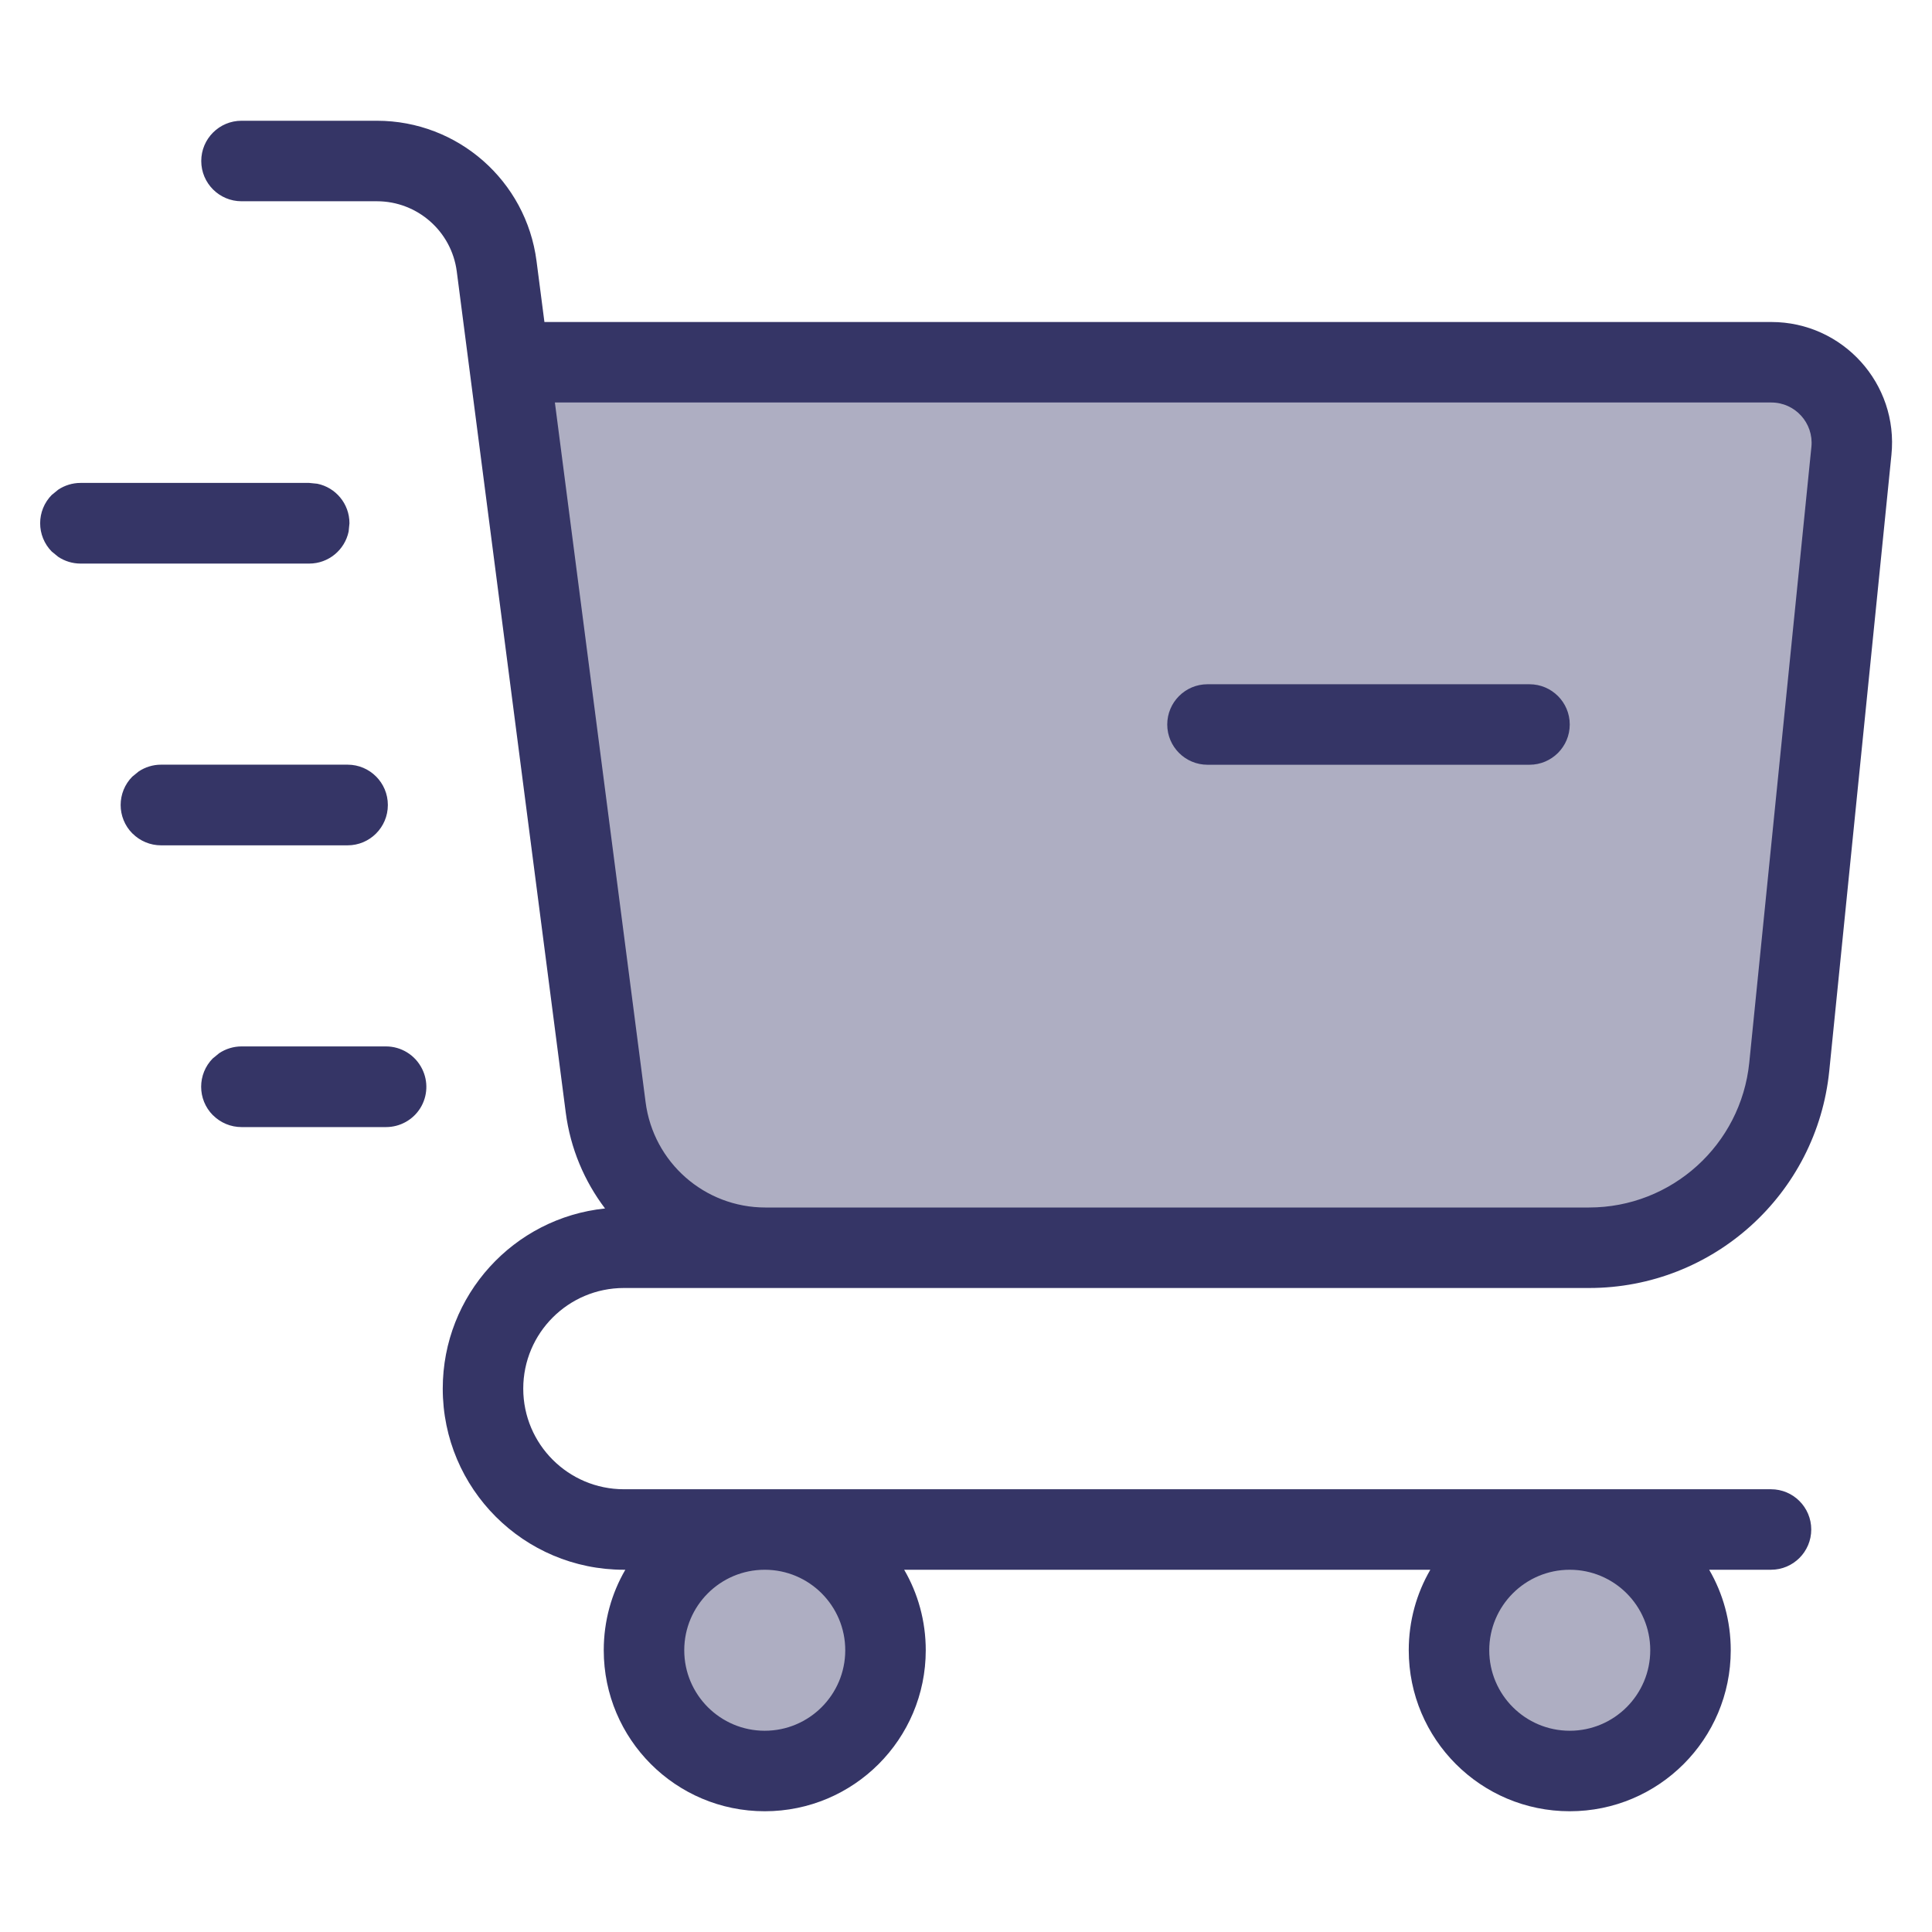 <svg width="24" height="24" viewBox="0 0 24 24" fill="none" xmlns="http://www.w3.org/2000/svg">
<g opacity="0.4">
<path d="M19.74 15.5H9.507C8.502 15.5 7.653 14.754 7.524 13.757L6.324 4.5H22.004C22.596 4.5 23.058 5.011 22.999 5.6L22.227 13.251C22.098 14.528 21.023 15.5 19.74 15.5Z" fill="#353566"/>
<path d="M9.5 22C10.328 22 11 21.328 11 20.5C11 19.672 10.328 19 9.5 19C8.672 19 8 19.672 8 20.5C8 21.328 8.672 22 9.5 22Z" fill="#353566"/>
<path d="M21 20.5C21 21.328 20.328 22 19.5 22C18.672 22 18 21.328 18 20.5C18 19.672 18.672 19 19.5 19C20.328 19 21 19.672 21 20.5Z" fill="#353566"/>
</g>
<path d="M15 8.5C14.724 8.5 14.5 8.724 14.5 9C14.5 9.276 14.724 9.5 15 9.5H19C19.276 9.5 19.5 9.276 19.5 9C19.5 8.724 19.276 8.5 19 8.5H15Z" fill="#353566"/>
<path fill-rule="evenodd" clip-rule="evenodd" d="M3 1.5C2.724 1.5 2.5 1.724 2.5 2C2.5 2.276 2.724 2.5 3 2.5H4.682C5.184 2.5 5.609 2.873 5.674 3.371L7.028 13.821C7.086 14.268 7.26 14.674 7.516 15.012C6.383 15.129 5.5 16.086 5.5 17.25C5.5 18.493 6.507 19.5 7.75 19.5H7.768C7.597 19.794 7.5 20.136 7.5 20.5C7.5 21.605 8.395 22.5 9.5 22.5C10.605 22.5 11.5 21.605 11.5 20.5C11.5 20.136 11.403 19.794 11.232 19.5H17.768C17.597 19.794 17.5 20.136 17.5 20.5C17.5 21.605 18.395 22.5 19.5 22.5C20.605 22.5 21.5 21.605 21.5 20.5C21.5 20.136 21.403 19.794 21.232 19.5H22C22.276 19.5 22.5 19.276 22.5 19C22.5 18.724 22.276 18.5 22 18.5H7.75C7.06 18.5 6.5 17.94 6.5 17.25C6.5 16.56 7.06 16 7.75 16H19.74C21.28 16 22.57 14.834 22.724 13.301L23.496 5.651C23.586 4.767 22.892 4 22.004 4H6.763L6.665 3.243C6.536 2.246 5.687 1.5 4.682 1.5H3ZM19.5 19.5C18.948 19.5 18.5 19.948 18.5 20.5C18.5 21.052 18.948 21.5 19.5 21.5C20.052 21.5 20.5 21.052 20.5 20.5C20.5 19.948 20.052 19.5 19.5 19.5ZM8.5 20.5C8.5 19.948 8.948 19.5 9.5 19.5C10.052 19.5 10.5 19.948 10.5 20.5C10.5 21.052 10.052 21.5 9.5 21.5C8.948 21.5 8.5 21.052 8.5 20.5ZM19.74 15C20.766 15 21.626 14.222 21.73 13.201L22.502 5.55C22.531 5.256 22.3 5 22.004 5H6.893L8.02 13.693C8.117 14.441 8.754 15 9.507 15H19.74Z" fill="#353566"/>
<path d="M4.795 12.999C4.984 12.999 5.157 13.106 5.242 13.275L5.243 13.277C5.321 13.432 5.313 13.616 5.222 13.764C5.131 13.911 4.969 14.001 4.796 14.001H3C2.867 14.001 2.74 13.948 2.646 13.854L2.645 13.854C2.45 13.658 2.45 13.342 2.645 13.146L2.646 13.146L2.723 13.083C2.804 13.029 2.901 12.999 3 12.999H4.795Z" fill="#353566"/>
<path d="M4.318 9.499C4.594 9.499 4.818 9.723 4.818 9.999V10.001C4.818 10.277 4.594 10.501 4.318 10.501H2C1.867 10.501 1.74 10.448 1.646 10.354L1.645 10.354C1.45 10.158 1.45 9.842 1.645 9.646L1.646 9.646L1.723 9.583C1.804 9.529 1.901 9.499 2 9.499H4.318Z" fill="#353566"/>
<path d="M3.841 5.999L3.941 6.009C4.169 6.055 4.341 6.257 4.341 6.499V6.501L4.331 6.602C4.284 6.83 4.082 7.001 3.841 7.001H1C0.901 7.001 0.804 6.971 0.723 6.917L0.646 6.854L0.645 6.854C0.45 6.658 0.45 6.342 0.645 6.146L0.646 6.146L0.723 6.083C0.804 6.029 0.901 5.999 1 5.999H3.841Z" fill="#353566"/>
</svg>

